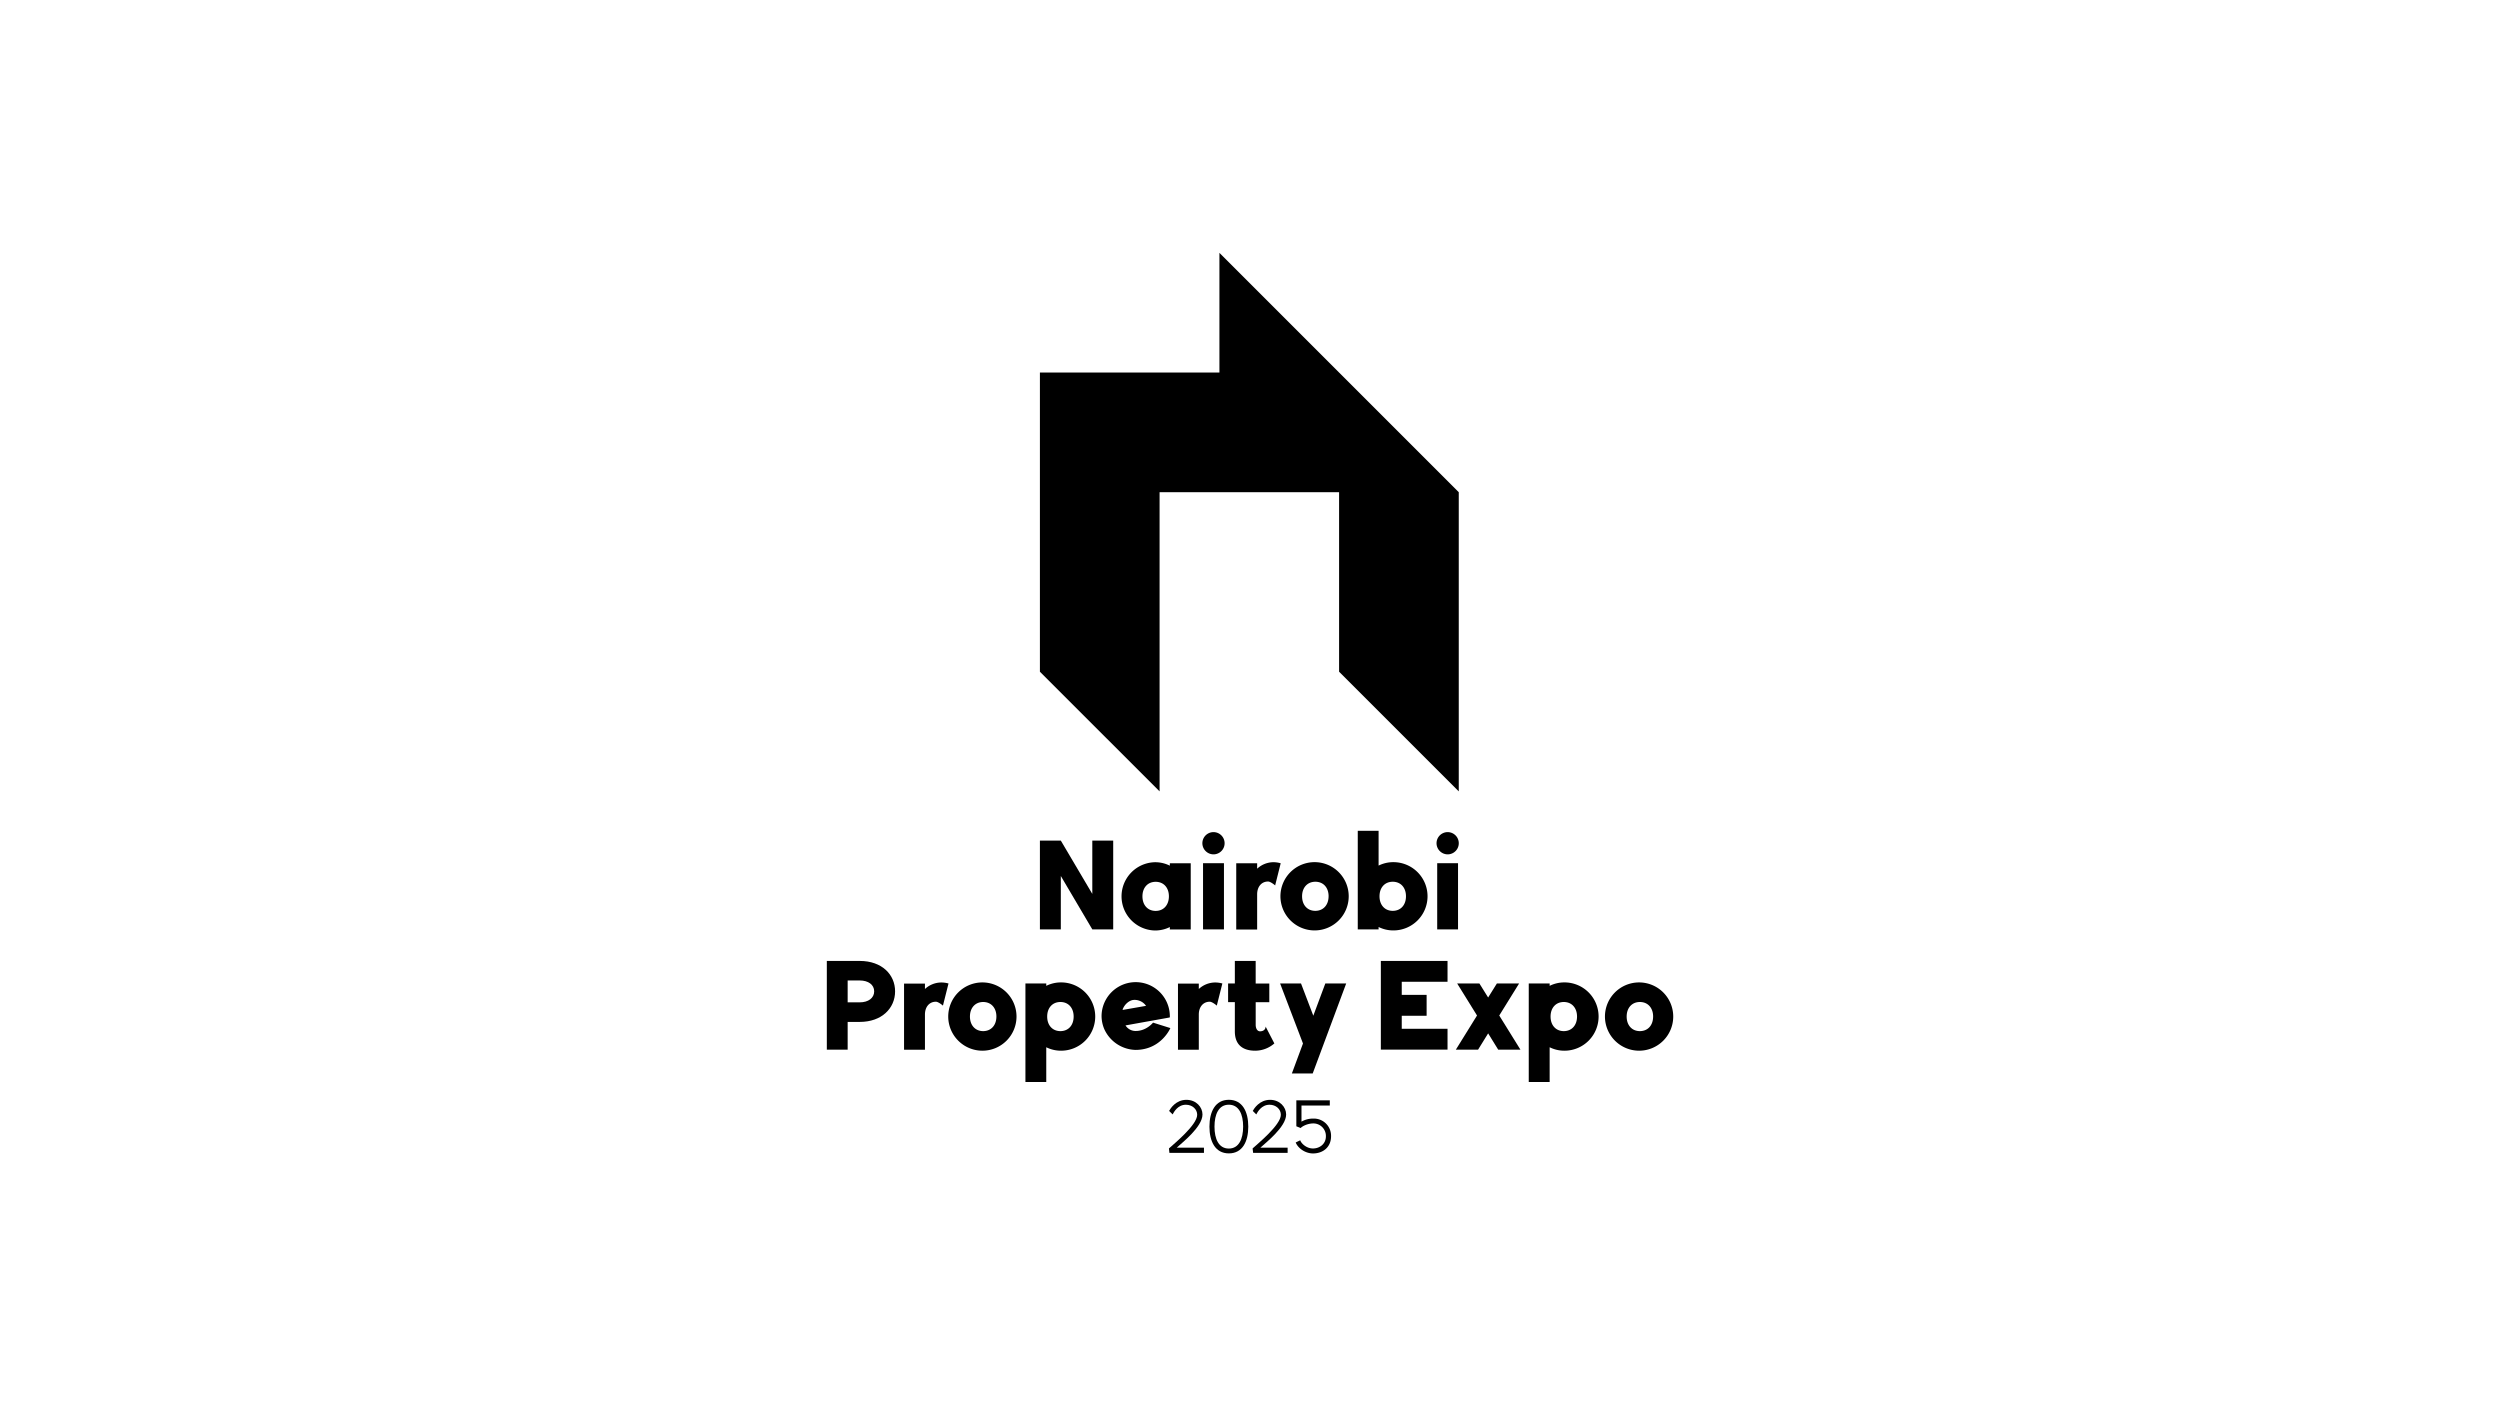<svg xmlns="http://www.w3.org/2000/svg" viewBox="0 0 1920 1080"><g id="OBJECTS"><polygon points="1028.42 286.11 936.52 194.2 936.52 286.11 798.65 286.11 798.65 515.88 890.56 607.78 890.56 378.02 1028.42 378.02 1028.42 515.88 1120.33 607.78 1120.33 378.02 1028.42 286.11"/><path d="M854.94,645.58v68.18H838.89l-24.18-41v41H798.65V645.58h16.06l24.18,40.94V645.58Z"/><path d="M914.48,663v50.81H898.43v-1.83a25.42,25.42,0,0,1-11.38,2.64,26.22,26.22,0,0,1,0-52.43,25.29,25.29,0,0,1,11.38,2.64V663Zm-16.76,25.4c0-6.7-4.07-11.17-10.16-11.17s-10.16,4.47-10.16,11.17,4.06,11.18,10.16,11.18S897.72,695.06,897.72,688.35Z"/><path d="M923.42,647.61a8.54,8.54,0,1,1,8.54,8.54A8.59,8.59,0,0,1,923.42,647.61Zm.51,15.34H940v50.81H923.93Z"/><path d="M983.57,663l-4.26,17c-2.14-1.83-4.27-3-5.39-3-5.08,0-8.43,4-8.43,9.86v27H949.43V663h16.06v4.17a18.61,18.61,0,0,1,12.39-5A20.15,20.15,0,0,1,983.57,663Z"/><path d="M983.37,688.35a26.22,26.22,0,1,1,26.21,26.22A26.27,26.27,0,0,1,983.37,688.35Zm37,0c0-6.7-4.06-11.17-10.16-11.17S1000,681.65,1000,688.35s4.07,11.18,10.16,11.18S1020.35,695.06,1020.35,688.35Z"/><path d="M1096.35,688.35a26.21,26.21,0,0,1-26.21,26.22,25.39,25.39,0,0,1-11.38-2.64v1.83h-16v-75.7h16v26.72a25.26,25.26,0,0,1,11.38-2.64A26.21,26.21,0,0,1,1096.35,688.35Zm-16.56,0c0-6.7-4.06-11.17-10.16-11.17s-10.16,4.47-10.16,11.17,4.06,11.18,10.16,11.18S1079.79,695.06,1079.79,688.35Z"/><path d="M1103.26,647.61a8.54,8.54,0,1,1,8.54,8.54A8.59,8.59,0,0,1,1103.26,647.61Zm.51,15.34h16v50.81h-16Z"/><path d="M635,738h25.3c17,0,27.13,10.46,27.13,23.36s-10.16,23.47-27.13,23.47H651v21.34H635Zm25.3,31.8c6.6,0,11.07-3.35,11.07-8.44S666.87,753,660.27,753H651v16.77Z"/><path d="M728.45,755.32l-4.27,17c-2.13-1.83-4.27-3-5.39-3-5.08,0-8.43,4-8.43,9.86v27H694.31v-50.8h16.05v4.17a18.64,18.64,0,0,1,12.4-5A20.21,20.21,0,0,1,728.45,755.32Z"/><path d="M728.24,780.72a26.22,26.22,0,1,1,26.22,26.22A26.28,26.28,0,0,1,728.24,780.72Zm37,0c0-6.7-4.07-11.18-10.16-11.18s-10.16,4.48-10.16,11.18S749,791.9,755.07,791.9,765.23,787.43,765.23,780.72Z"/><path d="M841.13,780.72a26.22,26.22,0,0,1-26.22,26.22,25.33,25.33,0,0,1-11.38-2.65V831h-16v-75.7h16v1.83a25.32,25.32,0,0,1,11.38-2.64A26.21,26.21,0,0,1,841.13,780.72Zm-16.57,0c0-6.7-4.06-11.18-10.16-11.18s-10.16,4.48-10.16,11.18,4.07,11.18,10.16,11.18S824.56,787.43,824.56,780.72Z"/><path d="M898.84,789.56s-7,16.66-26.62,16.77a27.13,27.13,0,0,1-24.08-15.86A25.9,25.9,0,0,1,846,780a26.22,26.22,0,0,1,52.43,0,3.16,3.16,0,0,1-.1,1.42l-33.94,6.1a9.08,9.08,0,0,0,7.83,4.27c8.33,0,13.31-6.41,13.31-6.41Zm-36.68-13.92,18-3.15A10.67,10.67,0,0,0,870.08,768c-3,.51-6.09,3.15-7.52,6.4C862.56,774.22,862.36,774.62,862.16,775.64Z"/><path d="M938.77,755.32l-4.27,17c-2.13-1.83-4.27-3-5.38-3-5.09,0-8.44,4-8.44,9.86v27h-16v-50.8h16v4.17a18.65,18.65,0,0,1,12.4-5A20.21,20.21,0,0,1,938.77,755.32Z"/><path d="M978.7,801.35A22.46,22.46,0,0,1,964,806.94c-9,0-15.64-4.07-15.64-14.84V769.65h-5.18V755.32h5.18V738h16v17.37h10.47v14.33H964.37v17.27c0,3.05,1.32,5.08,3.35,5.08,2.54,0,4.27-1.42,4.27-3.66Z"/><path d="M1033.87,755.32l-25.71,69.09h-16l8.53-23-17.58-46.13h16.06l9.45,24.79,9.24-24.79Z"/><path d="M1076.54,754v10.06h19.1v16.05h-19.1v10h35.16v16h-51.21V738h51.21v16Z"/><path d="M1150.61,806.12l-7.72-12.5-7.72,12.5H1118.1l16.25-26.21-15.24-24.59h17.07l6.71,10.77,6.7-10.77h17.07l-15.24,24.59,16.26,26.21Z"/><path d="M1227.72,780.72a26.21,26.21,0,0,1-26.21,26.22,25.33,25.33,0,0,1-11.38-2.65V831h-16.05v-75.7h16.05v1.83a25.32,25.32,0,0,1,11.38-2.64A26.2,26.2,0,0,1,1227.72,780.72Zm-16.56,0c0-6.7-4.06-11.18-10.16-11.18s-10.16,4.48-10.16,11.18,4.07,11.18,10.16,11.18S1211.16,787.43,1211.16,780.72Z"/><path d="M1232.6,780.72a26.22,26.22,0,1,1,26.22,26.22A26.28,26.28,0,0,1,1232.6,780.72Zm37,0c0-6.7-4.07-11.18-10.16-11.18s-10.16,4.48-10.16,11.18,4.06,11.18,10.16,11.18S1269.59,787.43,1269.59,780.72Z"/><path d="M897.75,882c3.42-3.18,21.69-17.92,21.69-25.83,0-4.31-3.71-7.73-8.69-7.73-6.23,0-9.22,5.64-10.18,7.43l-2.7-2.69c1-1.8,5.15-8.51,13.3-8.51,7.49,0,12.34,5.57,12.34,11.26,0,9.65-16,21.93-19.77,25.47h20.91v4H898.11Z"/><path d="M928.85,865.25c0-11.38,4.43-20.61,14.91-20.61s14.92,9.23,14.92,20.61-4.43,20.55-14.92,20.55S928.85,876.57,928.85,865.25Zm25.88,0c0-9.47-3.24-16.84-11-16.84s-11,7.37-11,16.84,3.24,16.84,11,16.84S954.73,874.66,954.73,865.25Z"/><path d="M962,882c3.41-3.18,21.69-17.92,21.69-25.83,0-4.31-3.72-7.73-8.69-7.73-6.23,0-9.23,5.64-10.19,7.43l-2.69-2.69c1-1.8,5.15-8.51,13.3-8.51,7.49,0,12.34,5.57,12.34,11.26,0,9.65-16,21.93-19.77,25.47h20.91v4H962.4Z"/><path d="M995.11,877.41l3.47-1.67c.72,2.33,4.68,6.29,9.77,6.29s9.94-3.42,9.94-9.35a9.64,9.64,0,0,0-9.58-9.89c-4.8,0-8.87,2.4-9.77,3.54L995.59,865V845.06h25.7v4H999.54v12.35a18,18,0,0,1,9.17-2.34,13.2,13.2,0,0,1,13.54,13.6c0,8.39-6.23,13.18-13.9,13.18C1002.24,885.8,996.73,881.67,995.11,877.41Z"/></g></svg>